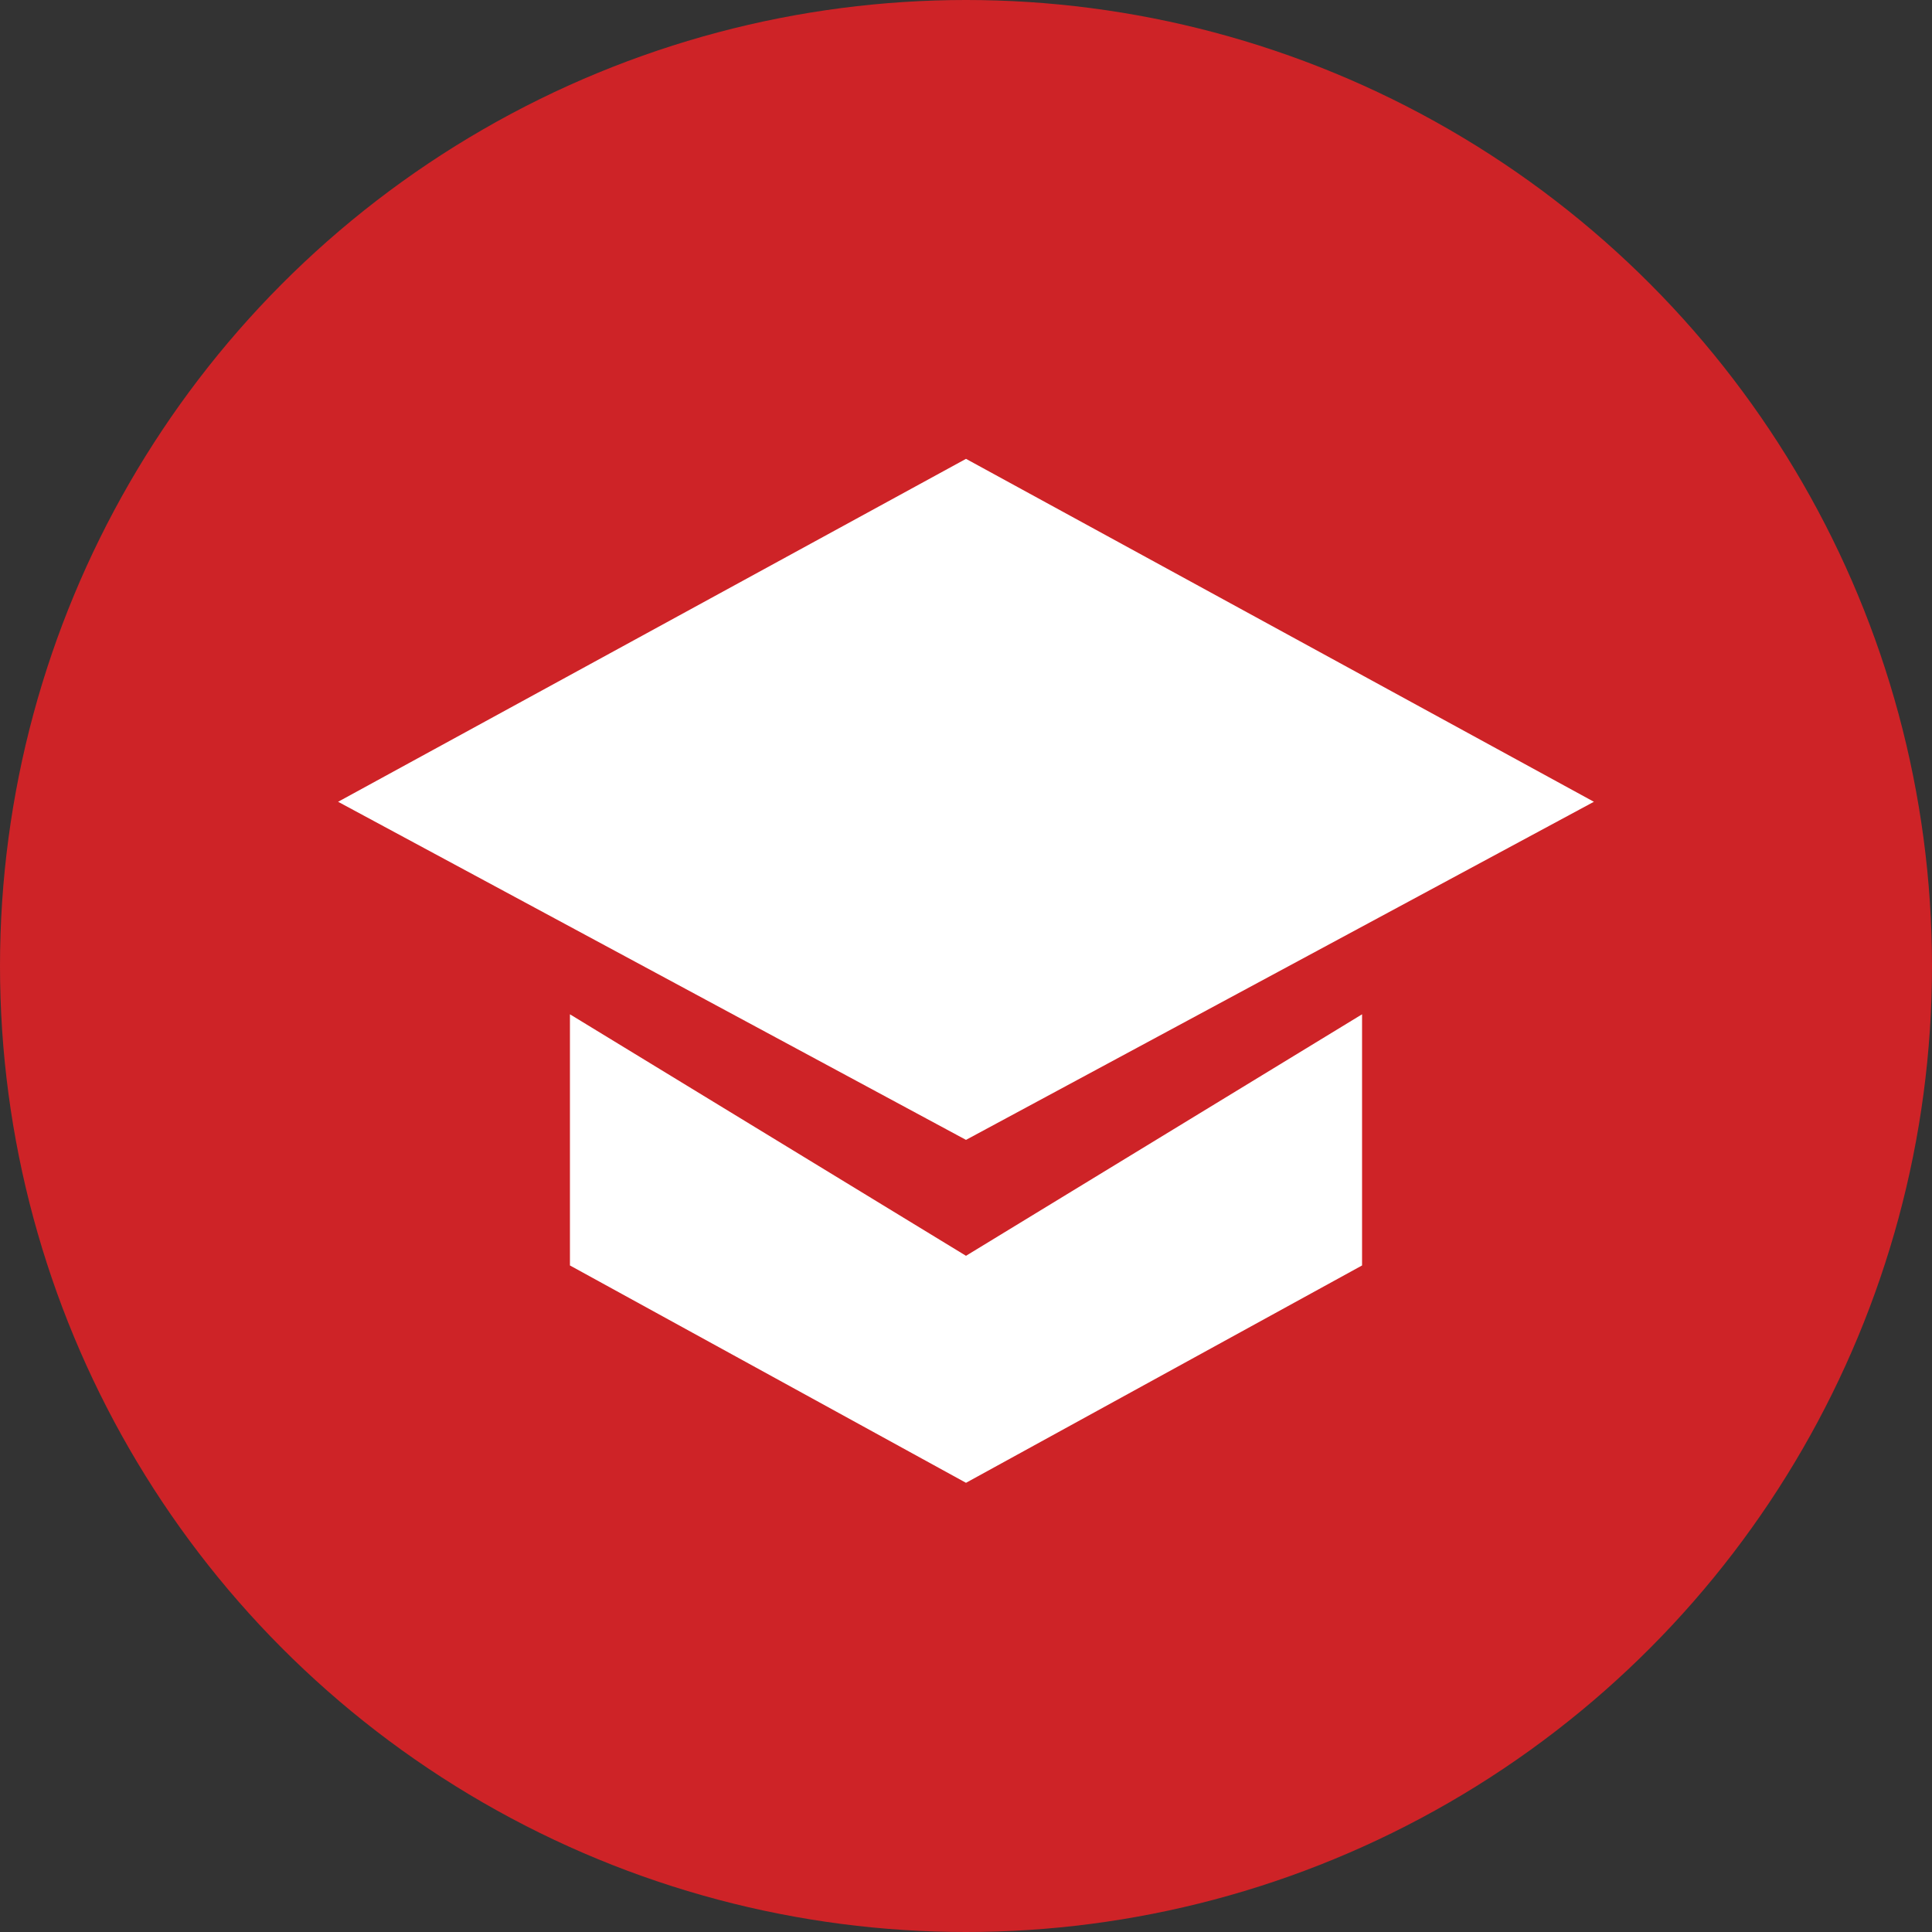 <?xml version="1.0" encoding="utf-8"?>
<!-- Generator: Adobe Illustrator 19.0.0, SVG Export Plug-In . SVG Version: 6.00 Build 0)  -->
<svg version="1.1" id="Layer_1" xmlns="http://www.w3.org/2000/svg" xmlns:xlink="http://www.w3.org/1999/xlink" x="0px" y="0px"
	 viewBox="0 0 40 40" style="enable-background:new 0 0 40 40;" xml:space="preserve">
<rect x="0" y="0" width="40" height="40" fill="#333333" stroke="none"/>
<style type="text/css">
	.st0{fill:#CE2327;}
	.st1{fill:#FFFFFF;}
</style>
<g>
	<g id="home_1_">
		<g>
			<circle id="XMLID_5_" class="st0" cx="20" cy="20" r="20"/>
			<path id="XMLID_4_" class="st1" d="M14.4,22.2C14.4,22.2,14.4,22.2,14.4,22.2C14.4,22.2,14.4,22.2,14.4,22.2
				C14.4,22.2,14.4,22.2,14.4,22.2C14.4,22.2,14.4,22.2,14.4,22.2z"/>
			<path id="XMLID_3_" class="st1" d="M25.6,22.2C25.6,22.2,25.6,22.2,25.6,22.2C25.6,22.2,25.6,22.2,25.6,22.2
				C25.6,22.2,25.6,22.2,25.6,22.2C25.6,22.2,25.6,22.2,25.6,22.2z"/>
		</g>
	</g>
	<g>
		<polygon id="XMLID_2_" class="st1" points="20,9.5 7,16.6 20,23.6 33,16.6 		"/>
		<polygon id="XMLID_1_" class="st1" points="28.2,21 20,26 11.8,21 11.8,26.2 20,30.7 28.2,26.2 		"/>
	</g>
</g>
</svg>
